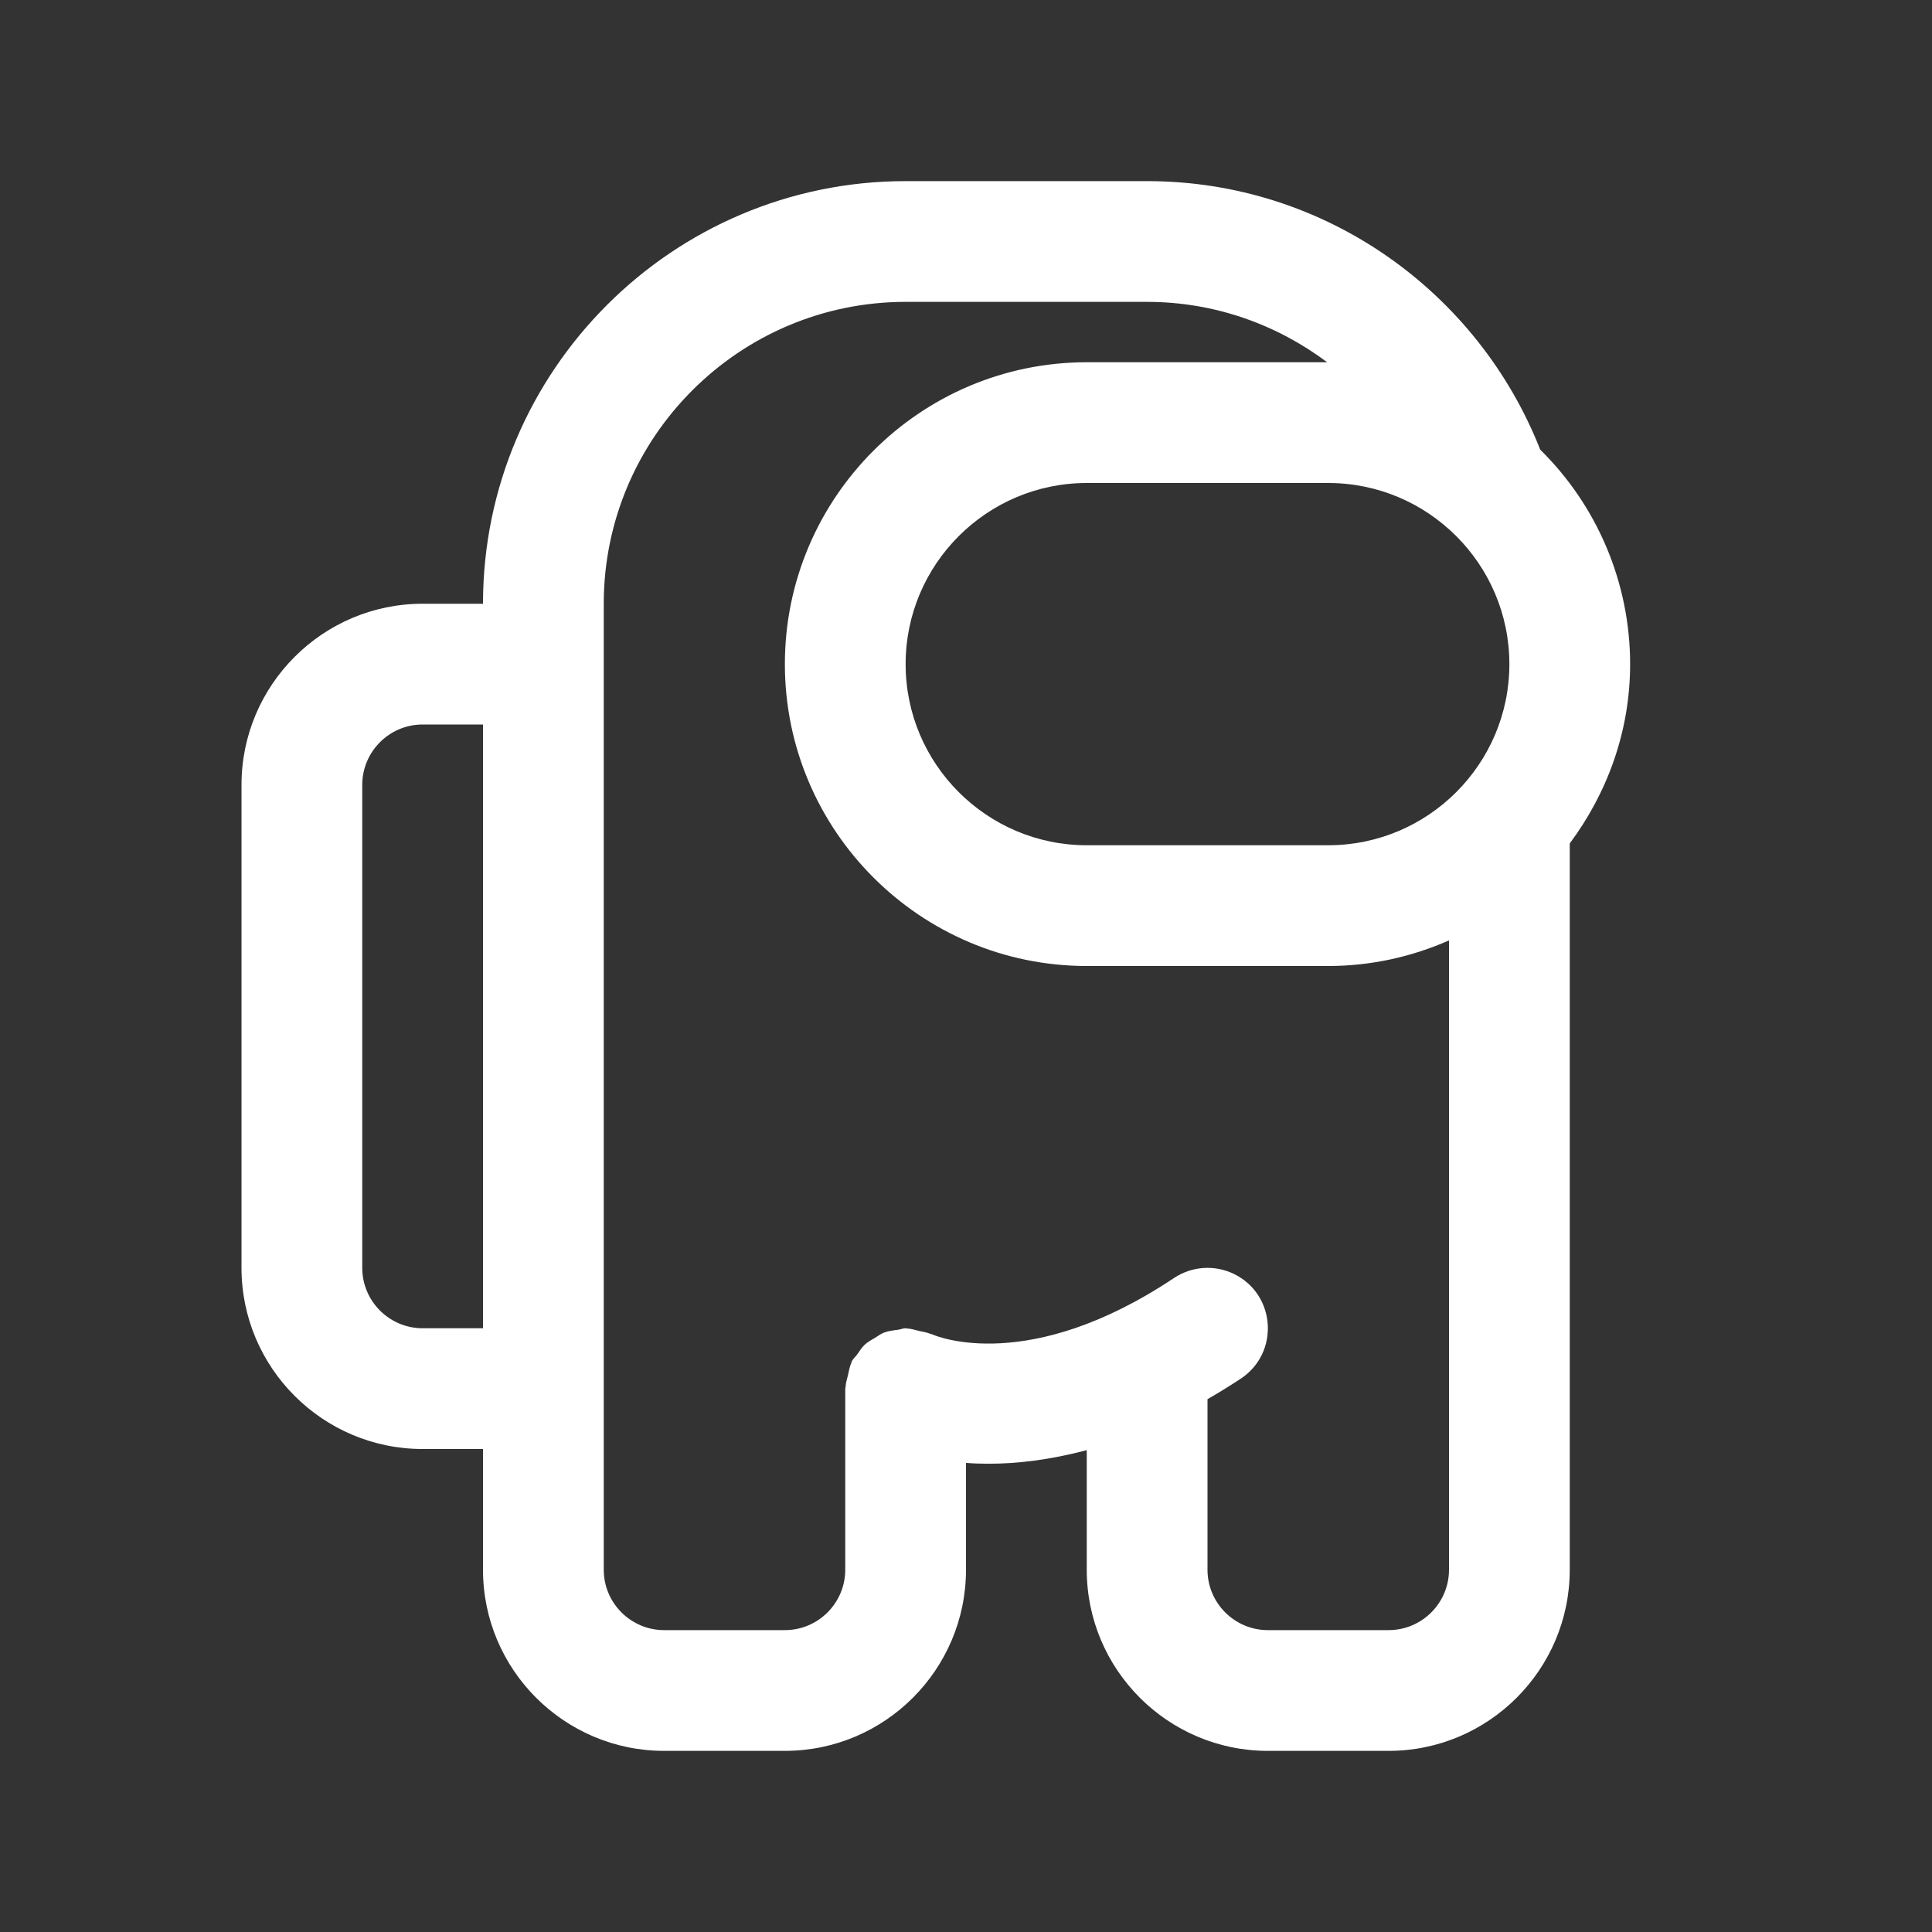 <?xml version="1.0" encoding="utf-8"?>
<svg fill="#ffffff" viewBox="0 0 32 32" xmlns="http://www.w3.org/2000/svg">
  <rect x="0" y="0" width="32" height="32" fill="#333333" stroke="none"/>
  <path d="M 26 13.97 L 26 26 C 26 27.654 24.654 29 23 29 L 21 29 C 19.346 29 18 27.654 18 26 L 18 24.019 C 17.393 24.18 16.846 24.244 16.38 24.244 C 16.247 24.244 16.12 24.24 16 24.23 L 16 26 C 16 27.654 14.654 29 13 29 L 11 29 C 9.346 29 8 27.654 8 26 L 8 24 L 7 24 C 5.346 24 4 22.654 4 21 L 4 13 C 4 11.346 5.346 10 7 10 L 8 10 C 8 6.14 11.14 3 15 3 L 19 3 C 21.96 3 24.488 4.848 25.511 7.448 C 26.463 8.385 27 9.664 27 11 C 27 12.116 26.62 13.136 26 13.97 Z M 22 8 L 18 8 C 16.346 8 15 9.346 15 11 C 15 12.654 16.346 14 18 14 L 22 14 C 23.654 14 25 12.654 25 11 C 25 9.346 23.654 8 22 8 Z M 8 22 L 8 12 L 7 12 C 6.449 12 6 12.449 6 13 L 6 21 C 6 21.551 6.449 22 7 22 Z M 24 15.576 C 23.386 15.846 22.712 16 22 16 L 18 16 C 15.243 16 13 13.757 13 11 C 13 8.243 15.243 6 18 6 L 21.982 6 C 21.149 5.376 20.12 5 19 5 L 15 5 C 12.243 5 10 7.243 10 10 L 10 26 C 10 26.551 10.449 27 11 27 L 13 27 C 13.551 27 14 26.551 14 26 L 14 23 C 14 22.99 14.006 22.98 14.006 22.97 C 14.008 22.903 14.03 22.839 14.046 22.773 C 14.062 22.708 14.07 22.643 14.097 22.583 C 14.102 22.573 14.101 22.562 14.106 22.552 C 14.129 22.505 14.169 22.474 14.199 22.432 C 14.239 22.376 14.272 22.319 14.322 22.273 C 14.374 22.225 14.434 22.193 14.494 22.158 C 14.543 22.128 14.588 22.093 14.642 22.072 C 14.717 22.044 14.795 22.035 14.875 22.025 C 14.918 22.02 14.956 22 15 22 C 15.008 22 15.014 22.004 15.022 22.004 C 15.092 22.006 15.16 22.03 15.23 22.046 C 15.29 22.061 15.354 22.067 15.41 22.093 C 15.417 22.096 15.425 22.095 15.432 22.098 C 15.525 22.141 17.05 22.766 19.445 21.168 C 19.742 20.97 20.123 20.945 20.443 21.103 C 21.133 21.444 21.195 22.405 20.555 22.832 C 20.366 22.958 20.182 23.069 20 23.175 L 20 26 C 20 26.551 20.449 27 21 27 L 23 27 C 23.551 27 24 26.551 24 26 Z"/>
</svg>